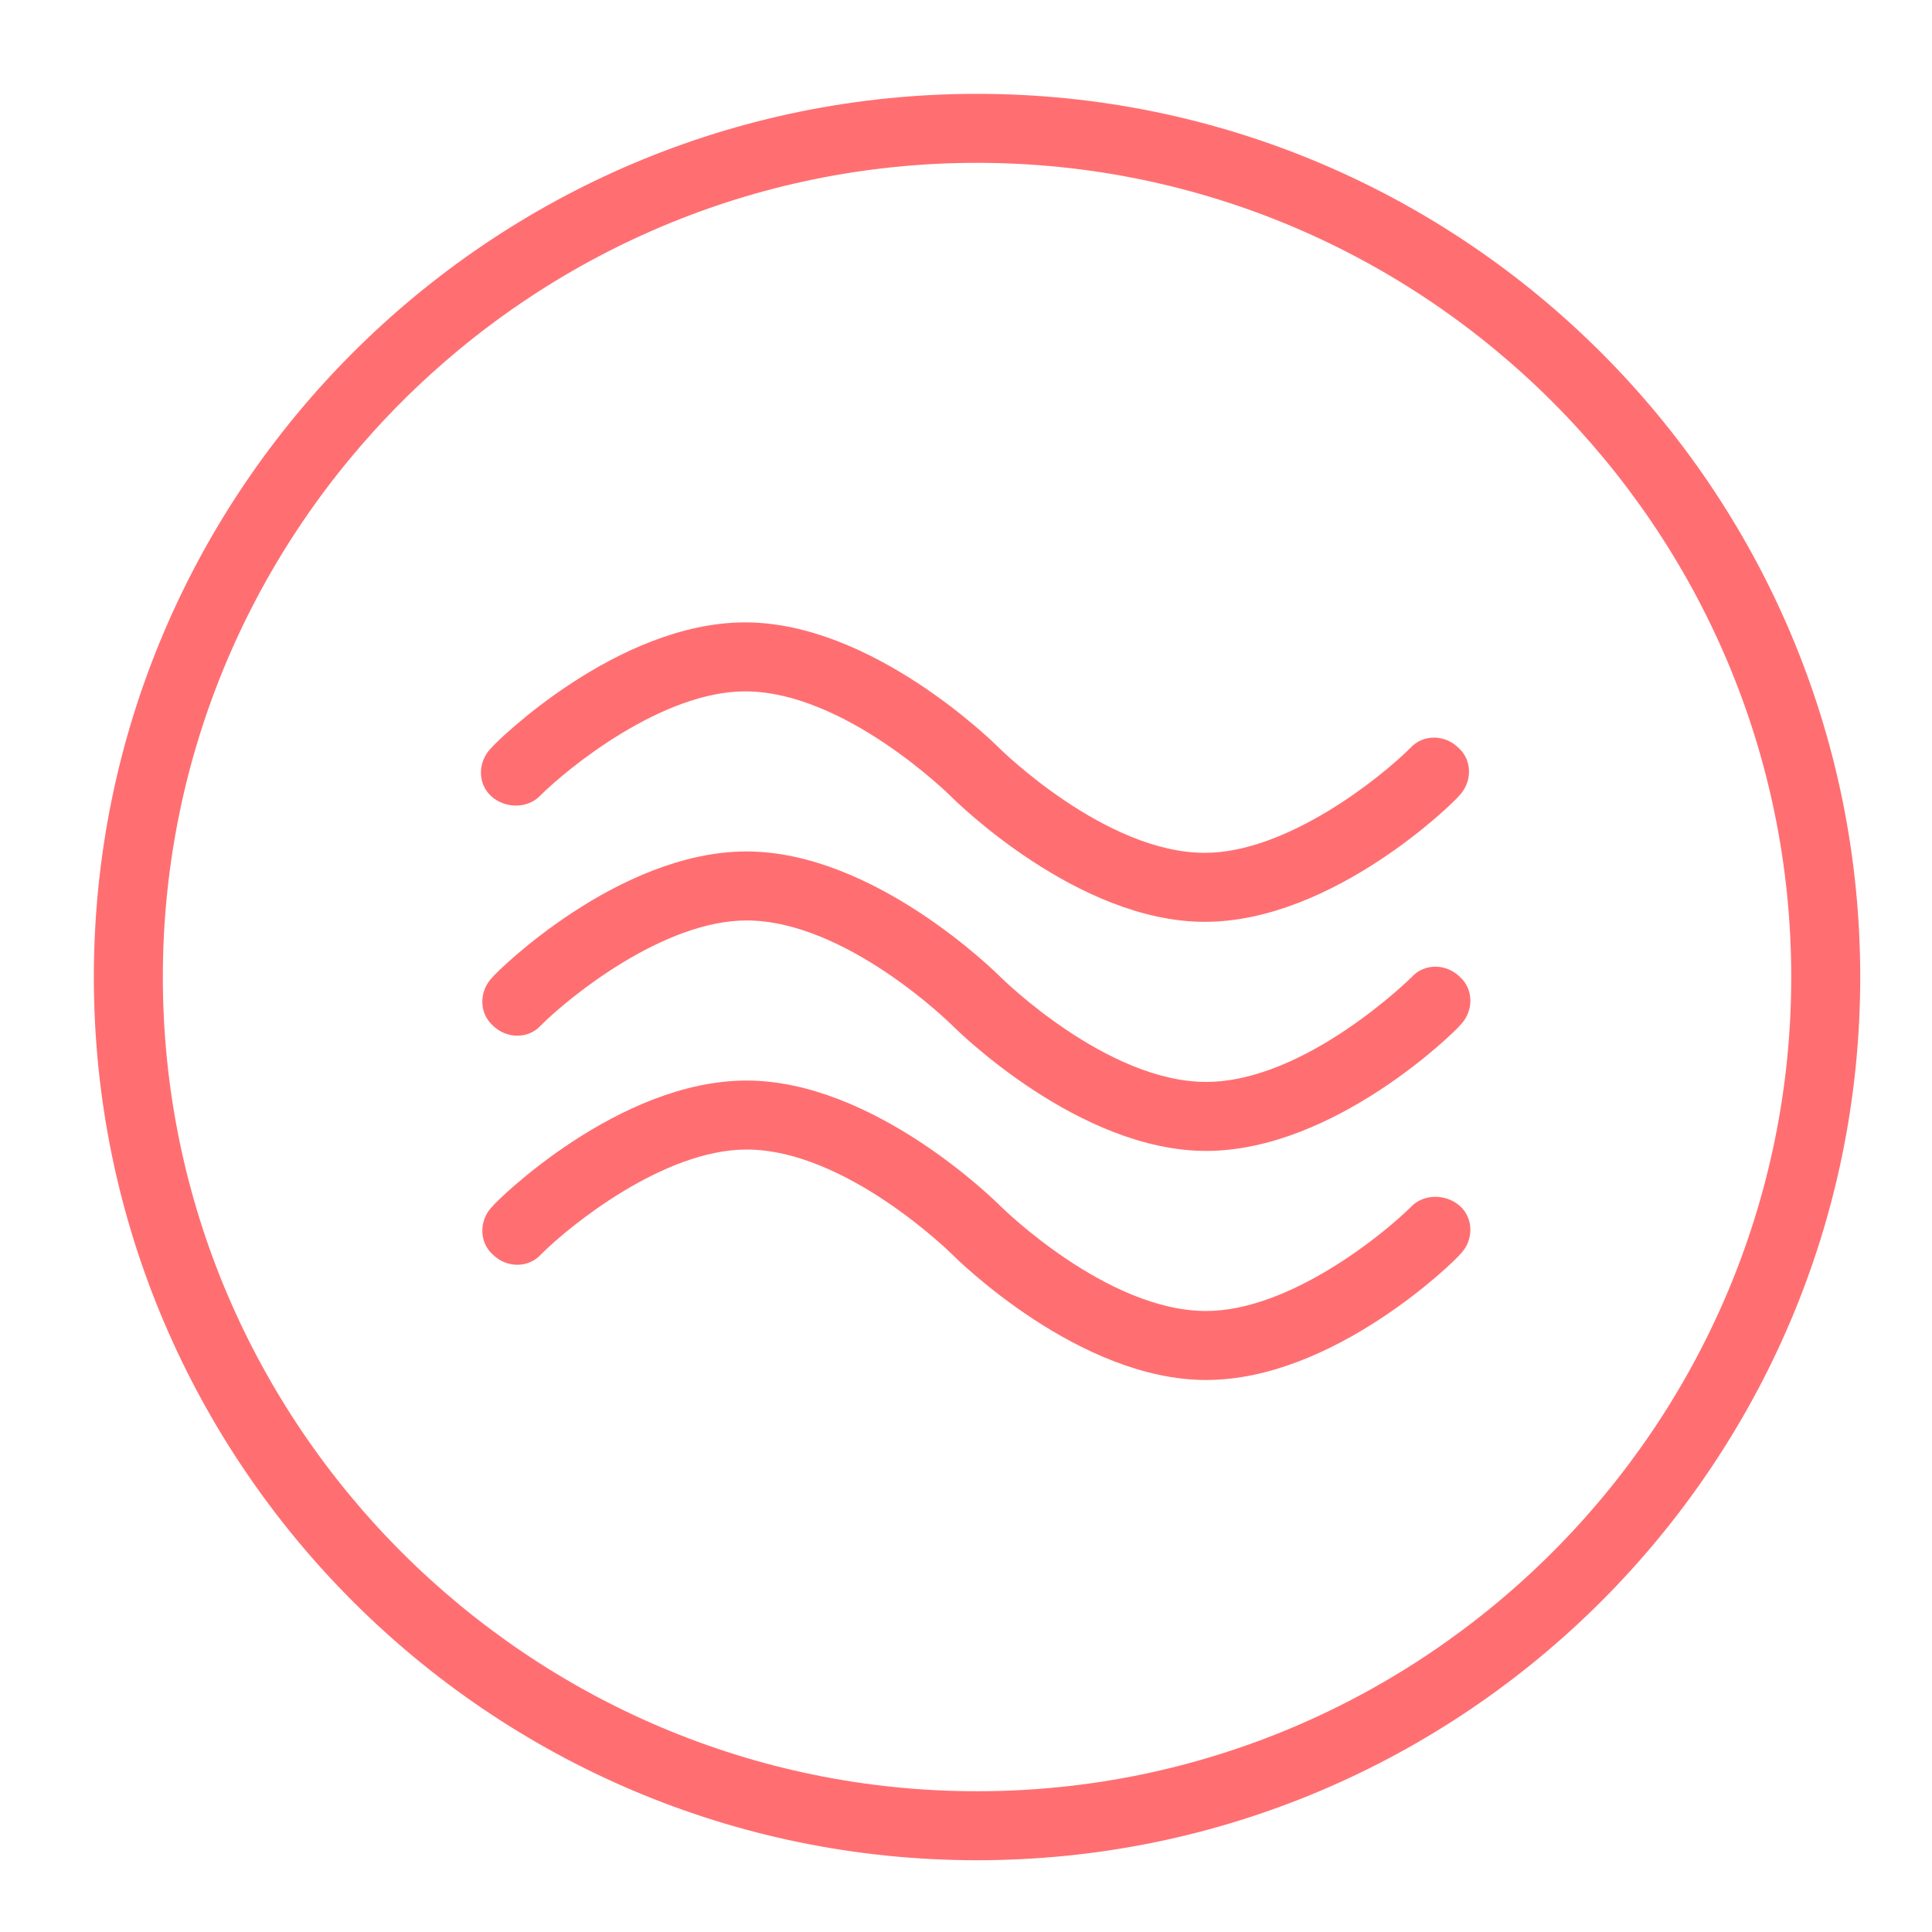 <?xml version="1.0" encoding="utf-8"?>
<!-- Generator: Adobe Illustrator 17.1.0, SVG Export Plug-In . SVG Version: 6.00 Build 0)  -->
<!DOCTYPE svg PUBLIC "-//W3C//DTD SVG 1.1//EN" "http://www.w3.org/Graphics/SVG/1.1/DTD/svg11.dtd">
<svg version="1.1" xmlns="http://www.w3.org/2000/svg" xmlns:xlink="http://www.w3.org/1999/xlink" x="0px" y="0px"
	 viewBox="0 0 140 140" enable-background="new 0 0 140 140" xml:space="preserve">
<g id="Calque_1">
</g>
<g id="Calque_2" display="none">
</g>
<g id="Calque_5" display="none">
</g>
<g id="Calque_6">
</g>
<g id="repères">
</g>
<g id="numéro_x2F_lettres">
</g>
<g id="pions">
	<g>
		<path fill="#FF6F72" d="M102.3,87.4c-2.1,2.1-8.9,7.6-14.9,7.6c-7.2,0-14.8-7.5-14.9-7.6c-0.4-0.4-9.2-9.1-18.4-9.1
			c-9.3,0-18.1,8.7-18.4,9.1c-1,1-1,2.6,0,3.5c1,1,2.6,1,3.5,0c2.1-2.1,8.9-7.6,14.9-7.6c7.2,0,14.8,7.5,14.9,7.6
			c0.4,0.4,9.2,9.1,18.4,9.1c9.3,0,18.1-8.7,18.4-9.1c1-1,1-2.6,0-3.5C104.8,86.5,103.2,86.5,102.3,87.4z"/>
		<path fill="#FF6F72" d="M102.3,70.8c-0.1,0.1-7.7,7.6-14.9,7.6c-7.2,0-14.8-7.5-14.9-7.6c-0.4-0.4-9.2-9.1-18.4-9.1
			c-9.3,0-18.1,8.7-18.4,9.1c-1,1-1,2.6,0,3.5c1,1,2.6,1,3.5,0c2.1-2.1,8.9-7.6,14.9-7.6c7.2,0,14.8,7.5,14.9,7.6
			c0.4,0.4,9.2,9.1,18.4,9.1c9.3,0,18.1-8.7,18.4-9.1c1-1,1-2.6,0-3.5C104.8,69.8,103.2,69.8,102.3,70.8z"/>
		<path fill="#FF6F72" d="M39.1,57.7c2.1-2.1,8.9-7.6,14.9-7.6c7.2,0,14.8,7.5,14.9,7.6c0.4,0.4,9.2,9.1,18.4,9.1
			c9.3,0,18.1-8.7,18.4-9.1c1-1,1-2.6,0-3.5c-1-1-2.6-1-3.5,0c-2.1,2.1-8.9,7.6-14.9,7.6c-7.2,0-14.8-7.5-14.9-7.6
			c-0.4-0.4-9.2-9.1-18.4-9.1c-9.3,0-18.1,8.7-18.4,9.1c-1,1-1,2.6,0,3.5C36.6,58.6,38.2,58.6,39.1,57.7z"/>
		<path fill="#FF6F72" d="M70.8,6.8c-35.3,0-64,28.7-64,64c0,35.3,28.7,64,64,64c35.3,0,64-28.7,64-64
			C134.8,35.5,106.1,6.8,70.8,6.8z M70.8,129.8c-32.5,0-59-26.5-59-59c0-32.5,26.5-59,59-59c32.5,0,59,26.5,59,59
			C129.8,103.3,103.3,129.8,70.8,129.8z"/>
	</g>
</g>
<g id="écran_aléas">
</g>
</svg>
